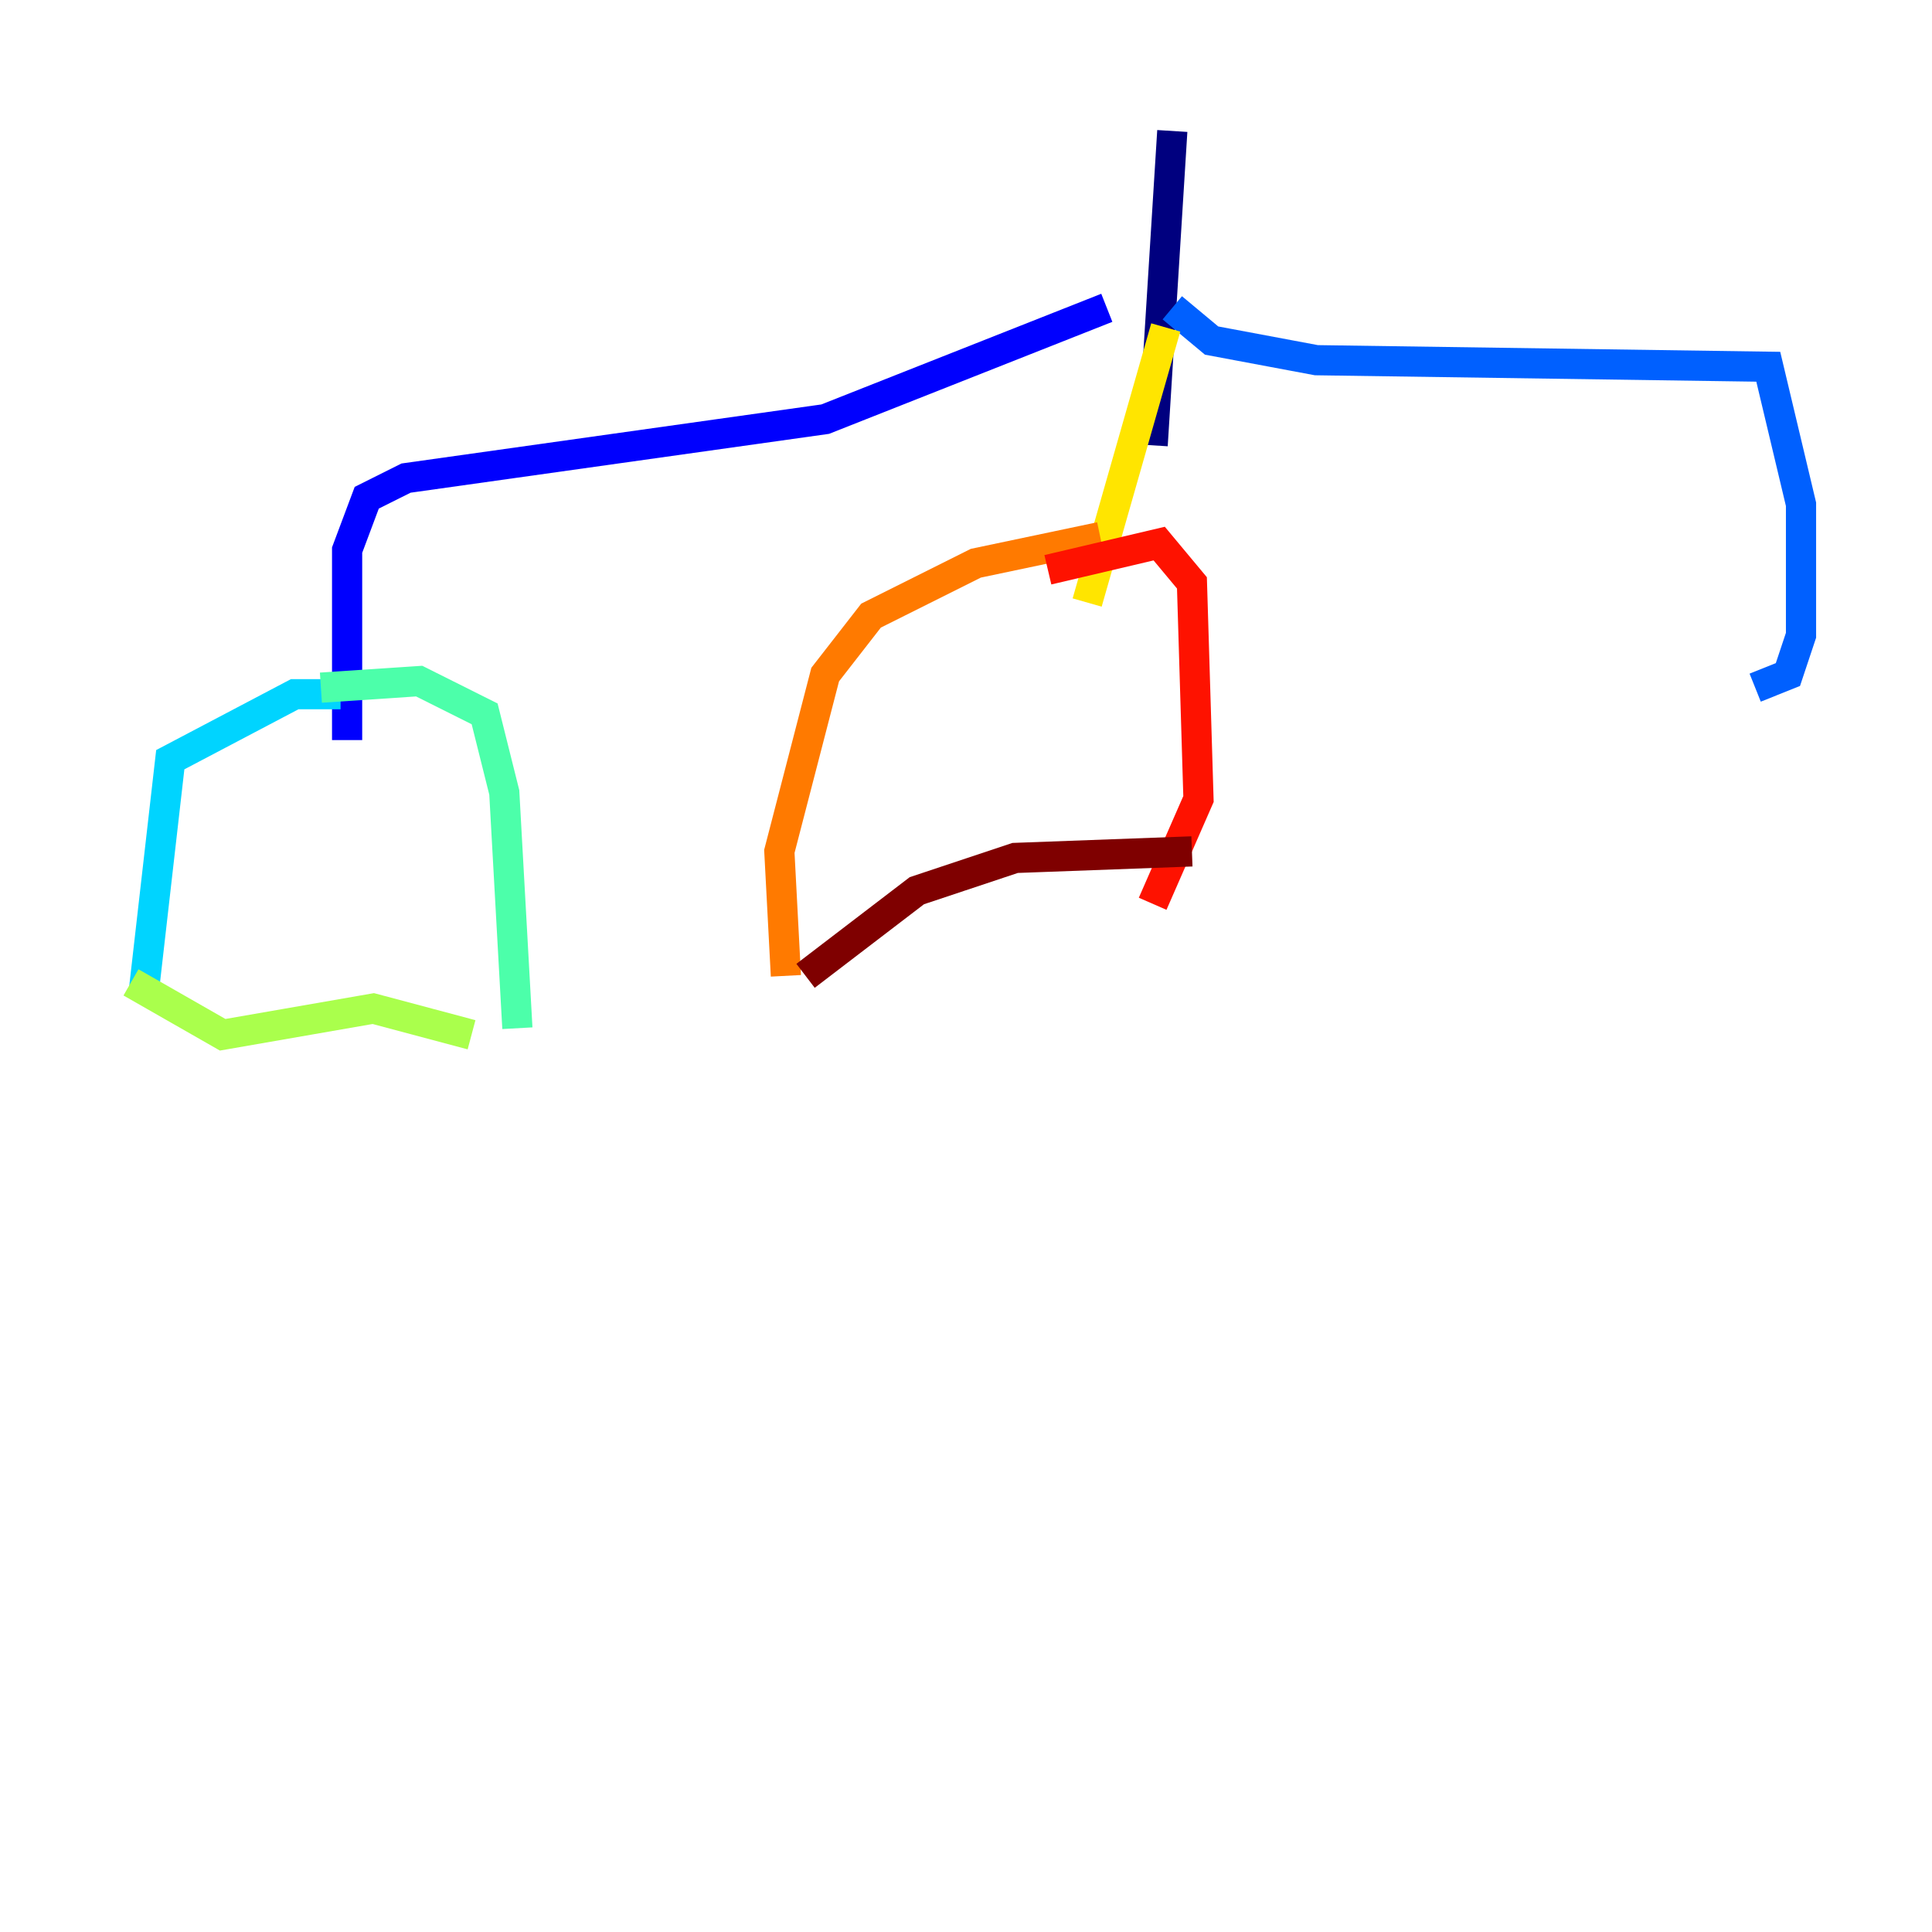 <?xml version="1.0" encoding="utf-8" ?>
<svg baseProfile="tiny" height="128" version="1.2" viewBox="0,0,128,128" width="128" xmlns="http://www.w3.org/2000/svg" xmlns:ev="http://www.w3.org/2001/xml-events" xmlns:xlink="http://www.w3.org/1999/xlink"><defs /><polyline fill="none" points="77.668,8.678 76.366,29.505" stroke="#00007f" stroke-width="2" /><polyline fill="none" points="73.329,20.393 54.671,27.77 26.902,31.675 24.298,32.976 22.997,36.447 22.997,49.031" stroke="#0000fe" stroke-width="2" /><polyline fill="none" points="77.668,20.393 80.271,22.563 87.214,23.864 117.153,24.298 119.322,33.41 119.322,42.088 118.454,44.691 116.285,45.559" stroke="#0060ff" stroke-width="2" /><polyline fill="none" points="22.563,45.993 19.525,45.993 11.281,50.332 9.546,65.519" stroke="#00d4ff" stroke-width="2" /><polyline fill="none" points="21.261,45.559 27.77,45.125 32.108,47.295 33.41,52.502 34.278,68.122" stroke="#4cffaa" stroke-width="2" /><polyline fill="none" points="8.678,65.085 14.752,68.556 24.732,66.82 31.241,68.556" stroke="#aaff4c" stroke-width="2" /><polyline fill="none" points="77.234,21.695 72.027,39.919" stroke="#ffe500" stroke-width="2" /><polyline fill="none" points="72.895,35.58 64.651,37.315 57.709,40.786 54.671,44.691 51.634,56.407 52.068,64.651" stroke="#ff7a00" stroke-width="2" /><polyline fill="none" points="69.424,37.749 76.8,36.014 78.969,38.617 79.403,52.936 76.366,59.878" stroke="#fe1200" stroke-width="2" /><polyline fill="none" points="53.37,64.651 60.746,59.01 67.254,56.841 78.969,56.407" stroke="#7f0000" stroke-width="2" /></svg>
